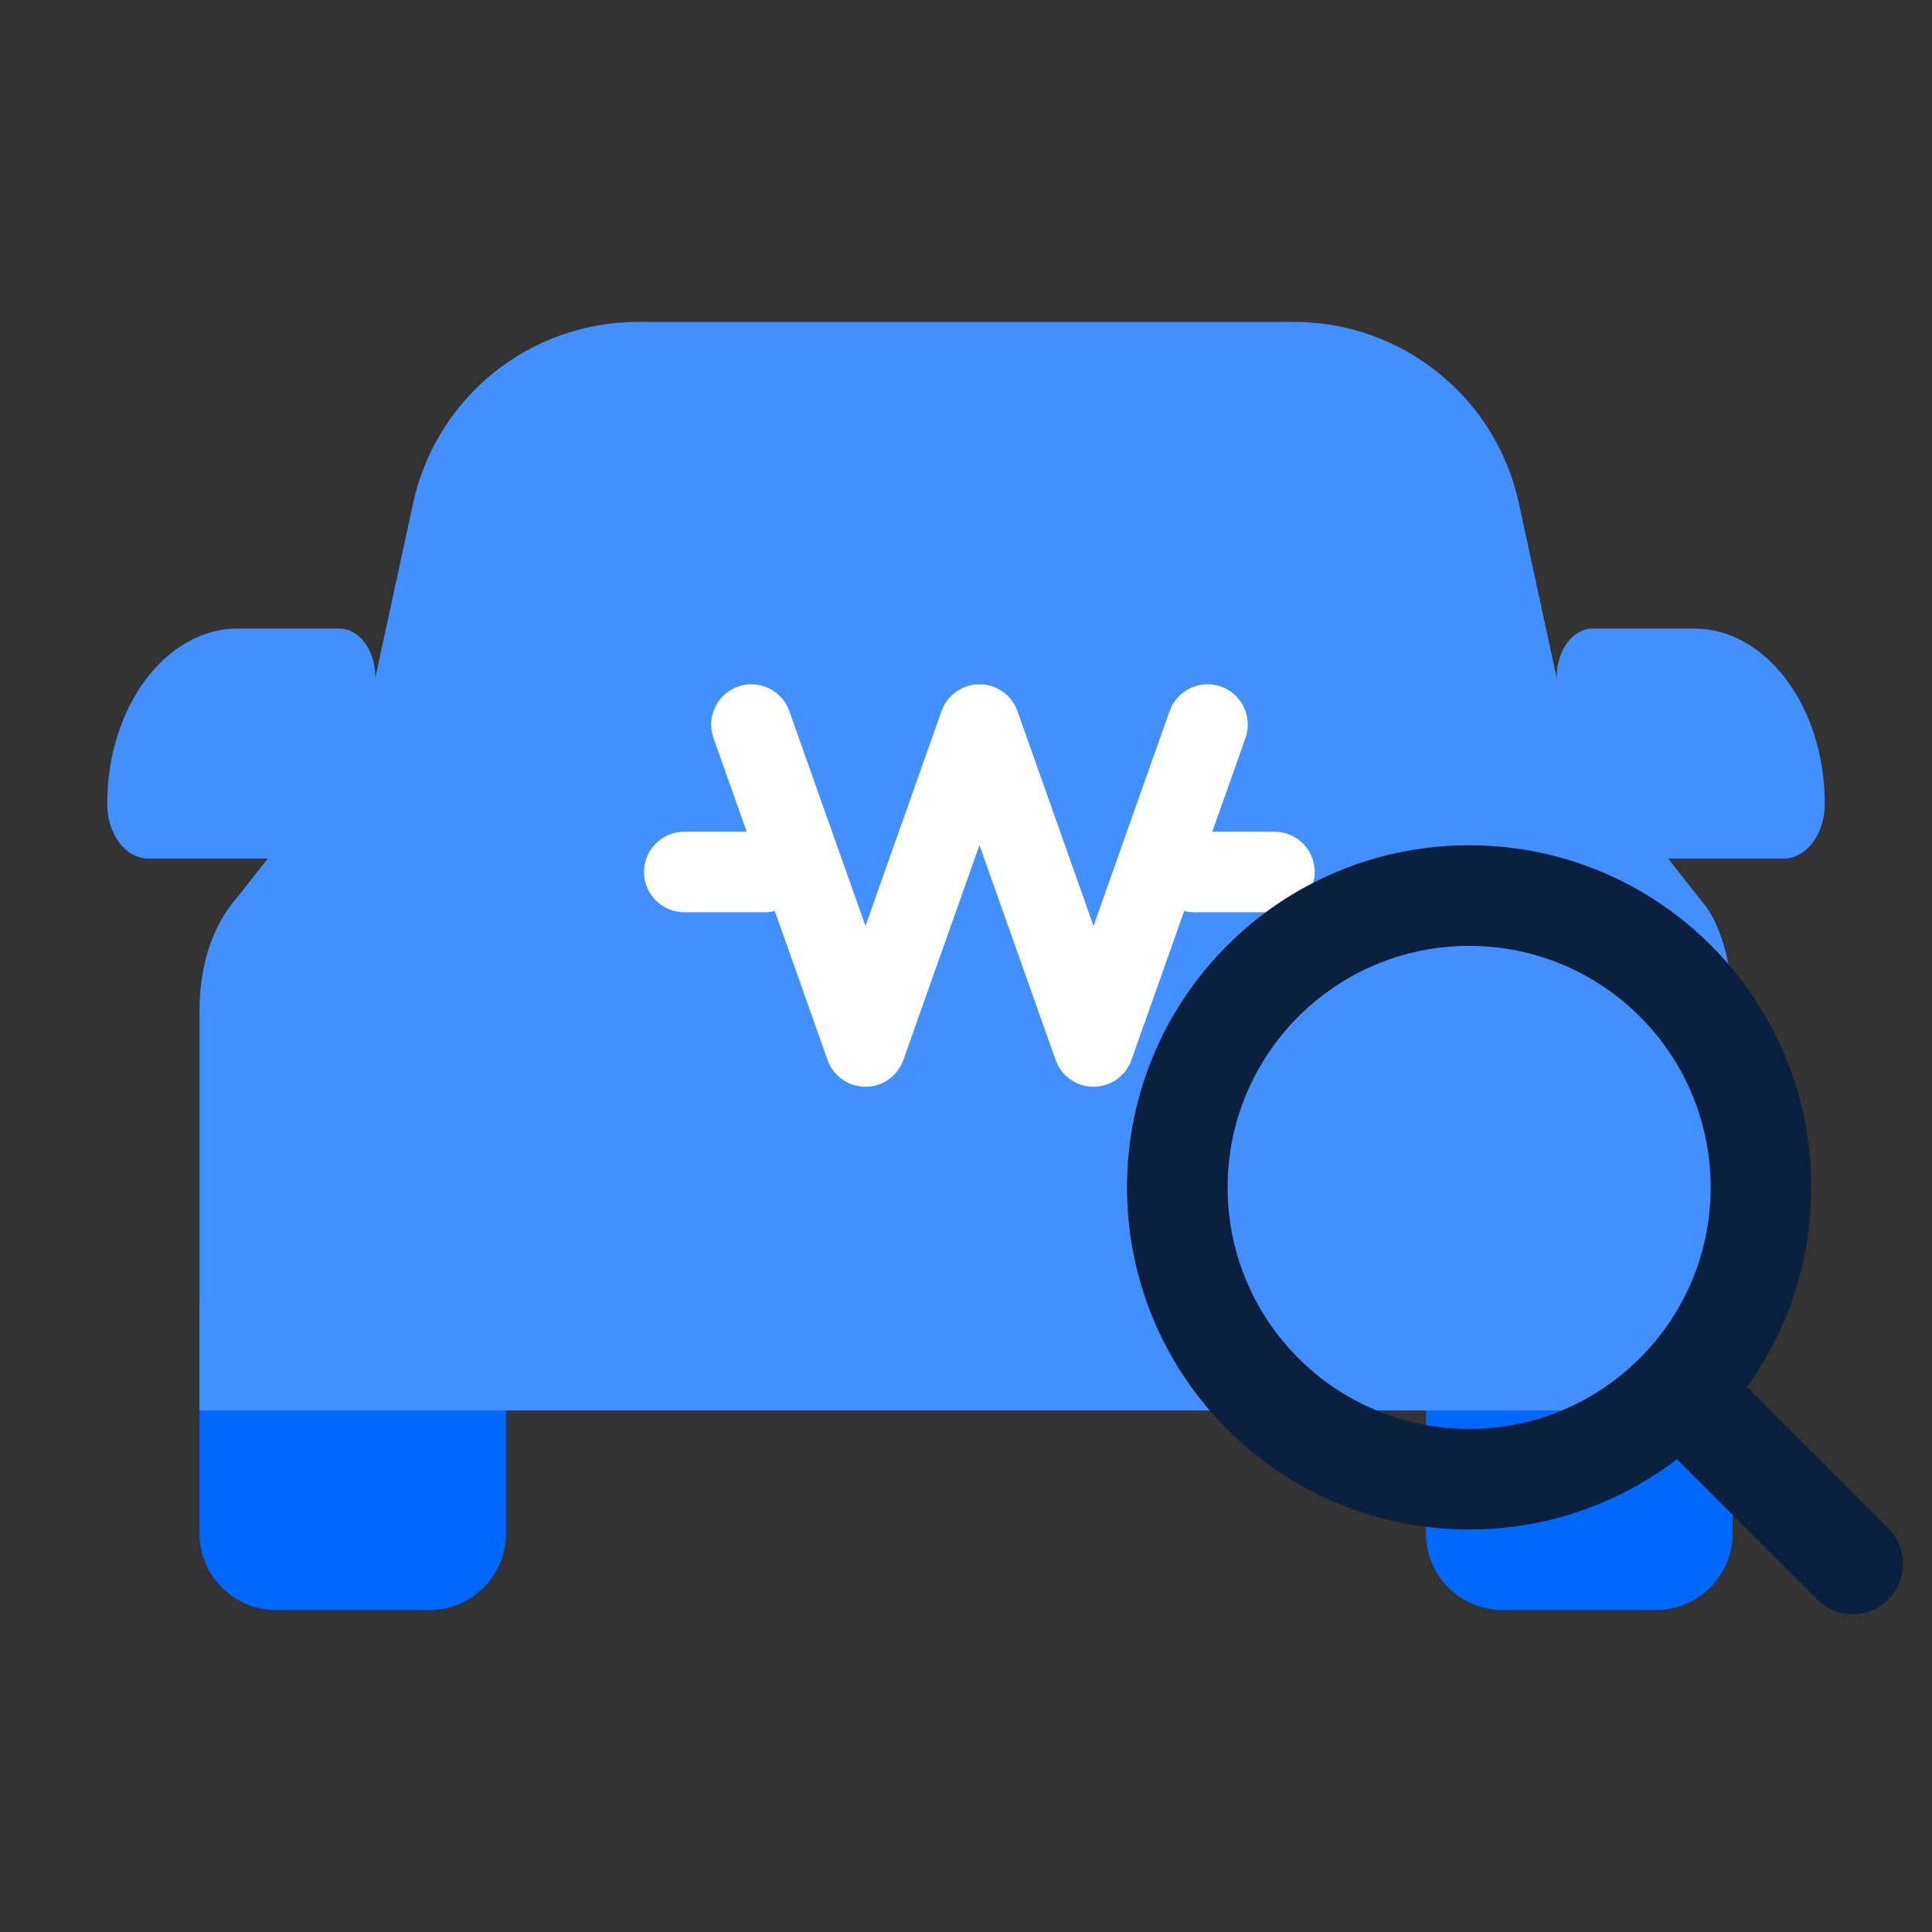 <svg width="24" height="24" viewBox="0 0 24 24" fill="none" xmlns="http://www.w3.org/2000/svg">
<rect x="0" y="0" width="24" height="24" fill="#333333" stroke="none"/>
<path d="M2.478 16.191H6.286V19.048C6.286 19.574 5.86 20 5.334 20H3.43C2.904 20 2.478 19.574 2.478 19.048V16.191Z" fill="#0168FE"/>
<path d="M17.714 16.191H21.523V19.048C21.523 19.574 21.096 20 20.57 20H18.666C18.14 20 17.714 19.574 17.714 19.048V16.191Z" fill="#0168FE"/>
<path fill-rule="evenodd" clip-rule="evenodd" d="M2.938 11.159L4.387 9.319C4.893 7.863 6.326 4.951 8.01 4.951H8.059H10.165H13.884H16.038H16.234C16.724 4.951 17.153 5.192 17.396 5.555C18.461 6.486 19.299 8.276 19.662 9.319L21.166 11.229C21.166 11.229 21.522 11.617 21.522 12.569V17.153C21.522 17.356 21.522 17.521 21.522 17.521H2.478C2.478 17.521 2.478 17.356 2.478 17.153V12.569C2.478 11.617 2.91 11.2 2.938 11.159Z" fill="#428FFF"/>
<path d="M5.132 6.251C5.416 4.937 6.579 3.999 7.924 3.999H16.076C17.42 3.999 18.583 4.937 18.868 6.251L19.617 9.712H4.382L5.132 6.251Z" fill="#428FFF"/>
<path fill-rule="evenodd" clip-rule="evenodd" d="M2.954 7.808C2.058 7.808 1.332 8.783 1.332 9.985C1.332 10.36 1.559 10.665 1.839 10.665H3.766H4.662H5.334V9.612H4.662V8.41C4.662 8.077 4.462 7.808 4.214 7.808H2.954Z" fill="#428FFF"/>
<path fill-rule="evenodd" clip-rule="evenodd" d="M21.046 7.808C21.942 7.808 22.668 8.783 22.668 9.985C22.668 10.36 22.441 10.665 22.161 10.665H20.234H19.338H18.666V9.612H19.338V8.41C19.338 8.077 19.538 7.808 19.786 7.808H21.046Z" fill="#428FFF"/>
<path fill-rule="evenodd" clip-rule="evenodd" d="M9.167 8.529C9.427 8.437 9.713 8.573 9.805 8.833L10.751 11.502L11.696 8.833C11.767 8.634 11.956 8.5 12.167 8.5C12.379 8.5 12.568 8.634 12.639 8.833L13.584 11.502L14.529 8.833C14.622 8.573 14.907 8.437 15.168 8.529C15.428 8.621 15.564 8.907 15.472 9.167L14.055 13.167C13.985 13.367 13.796 13.5 13.584 13.5C13.372 13.5 13.183 13.367 13.113 13.167L12.167 10.498L11.222 13.167C11.151 13.367 10.963 13.5 10.751 13.5C10.539 13.5 10.35 13.367 10.28 13.167L8.863 9.167C8.771 8.907 8.907 8.621 9.167 8.529Z" fill="white"/>
<path fill-rule="evenodd" clip-rule="evenodd" d="M8 10.832C8 10.556 8.224 10.332 8.5 10.332L9.5 10.332C9.776 10.332 10 10.556 10 10.832C10 11.108 9.776 11.332 9.5 11.332L8.5 11.332C8.224 11.332 8 11.108 8 10.832Z" fill="white"/>
<path fill-rule="evenodd" clip-rule="evenodd" d="M14.332 10.832C14.332 10.556 14.556 10.332 14.832 10.332L15.832 10.332C16.108 10.332 16.332 10.556 16.332 10.832C16.332 11.108 16.108 11.332 15.832 11.332L14.832 11.332C14.556 11.332 14.332 11.108 14.332 10.832Z" fill="white"/>
<path fill-rule="evenodd" clip-rule="evenodd" d="M21.25 14.75C21.25 16.407 19.907 17.75 18.25 17.75C16.593 17.75 15.25 16.407 15.25 14.75C15.25 13.093 16.593 11.75 18.25 11.75C19.907 11.75 21.25 13.093 21.25 14.75ZM20.831 18.127C20.116 18.674 19.221 19 18.25 19C15.903 19 14 17.097 14 14.75C14 12.403 15.903 10.5 18.25 10.5C20.597 10.5 22.5 12.403 22.5 14.75C22.5 15.675 22.204 16.532 21.702 17.23L23.458 18.986C23.702 19.23 23.702 19.625 23.458 19.869C23.214 20.114 22.818 20.114 22.574 19.869L20.831 18.127Z" fill="#09203E"/>
</svg>
